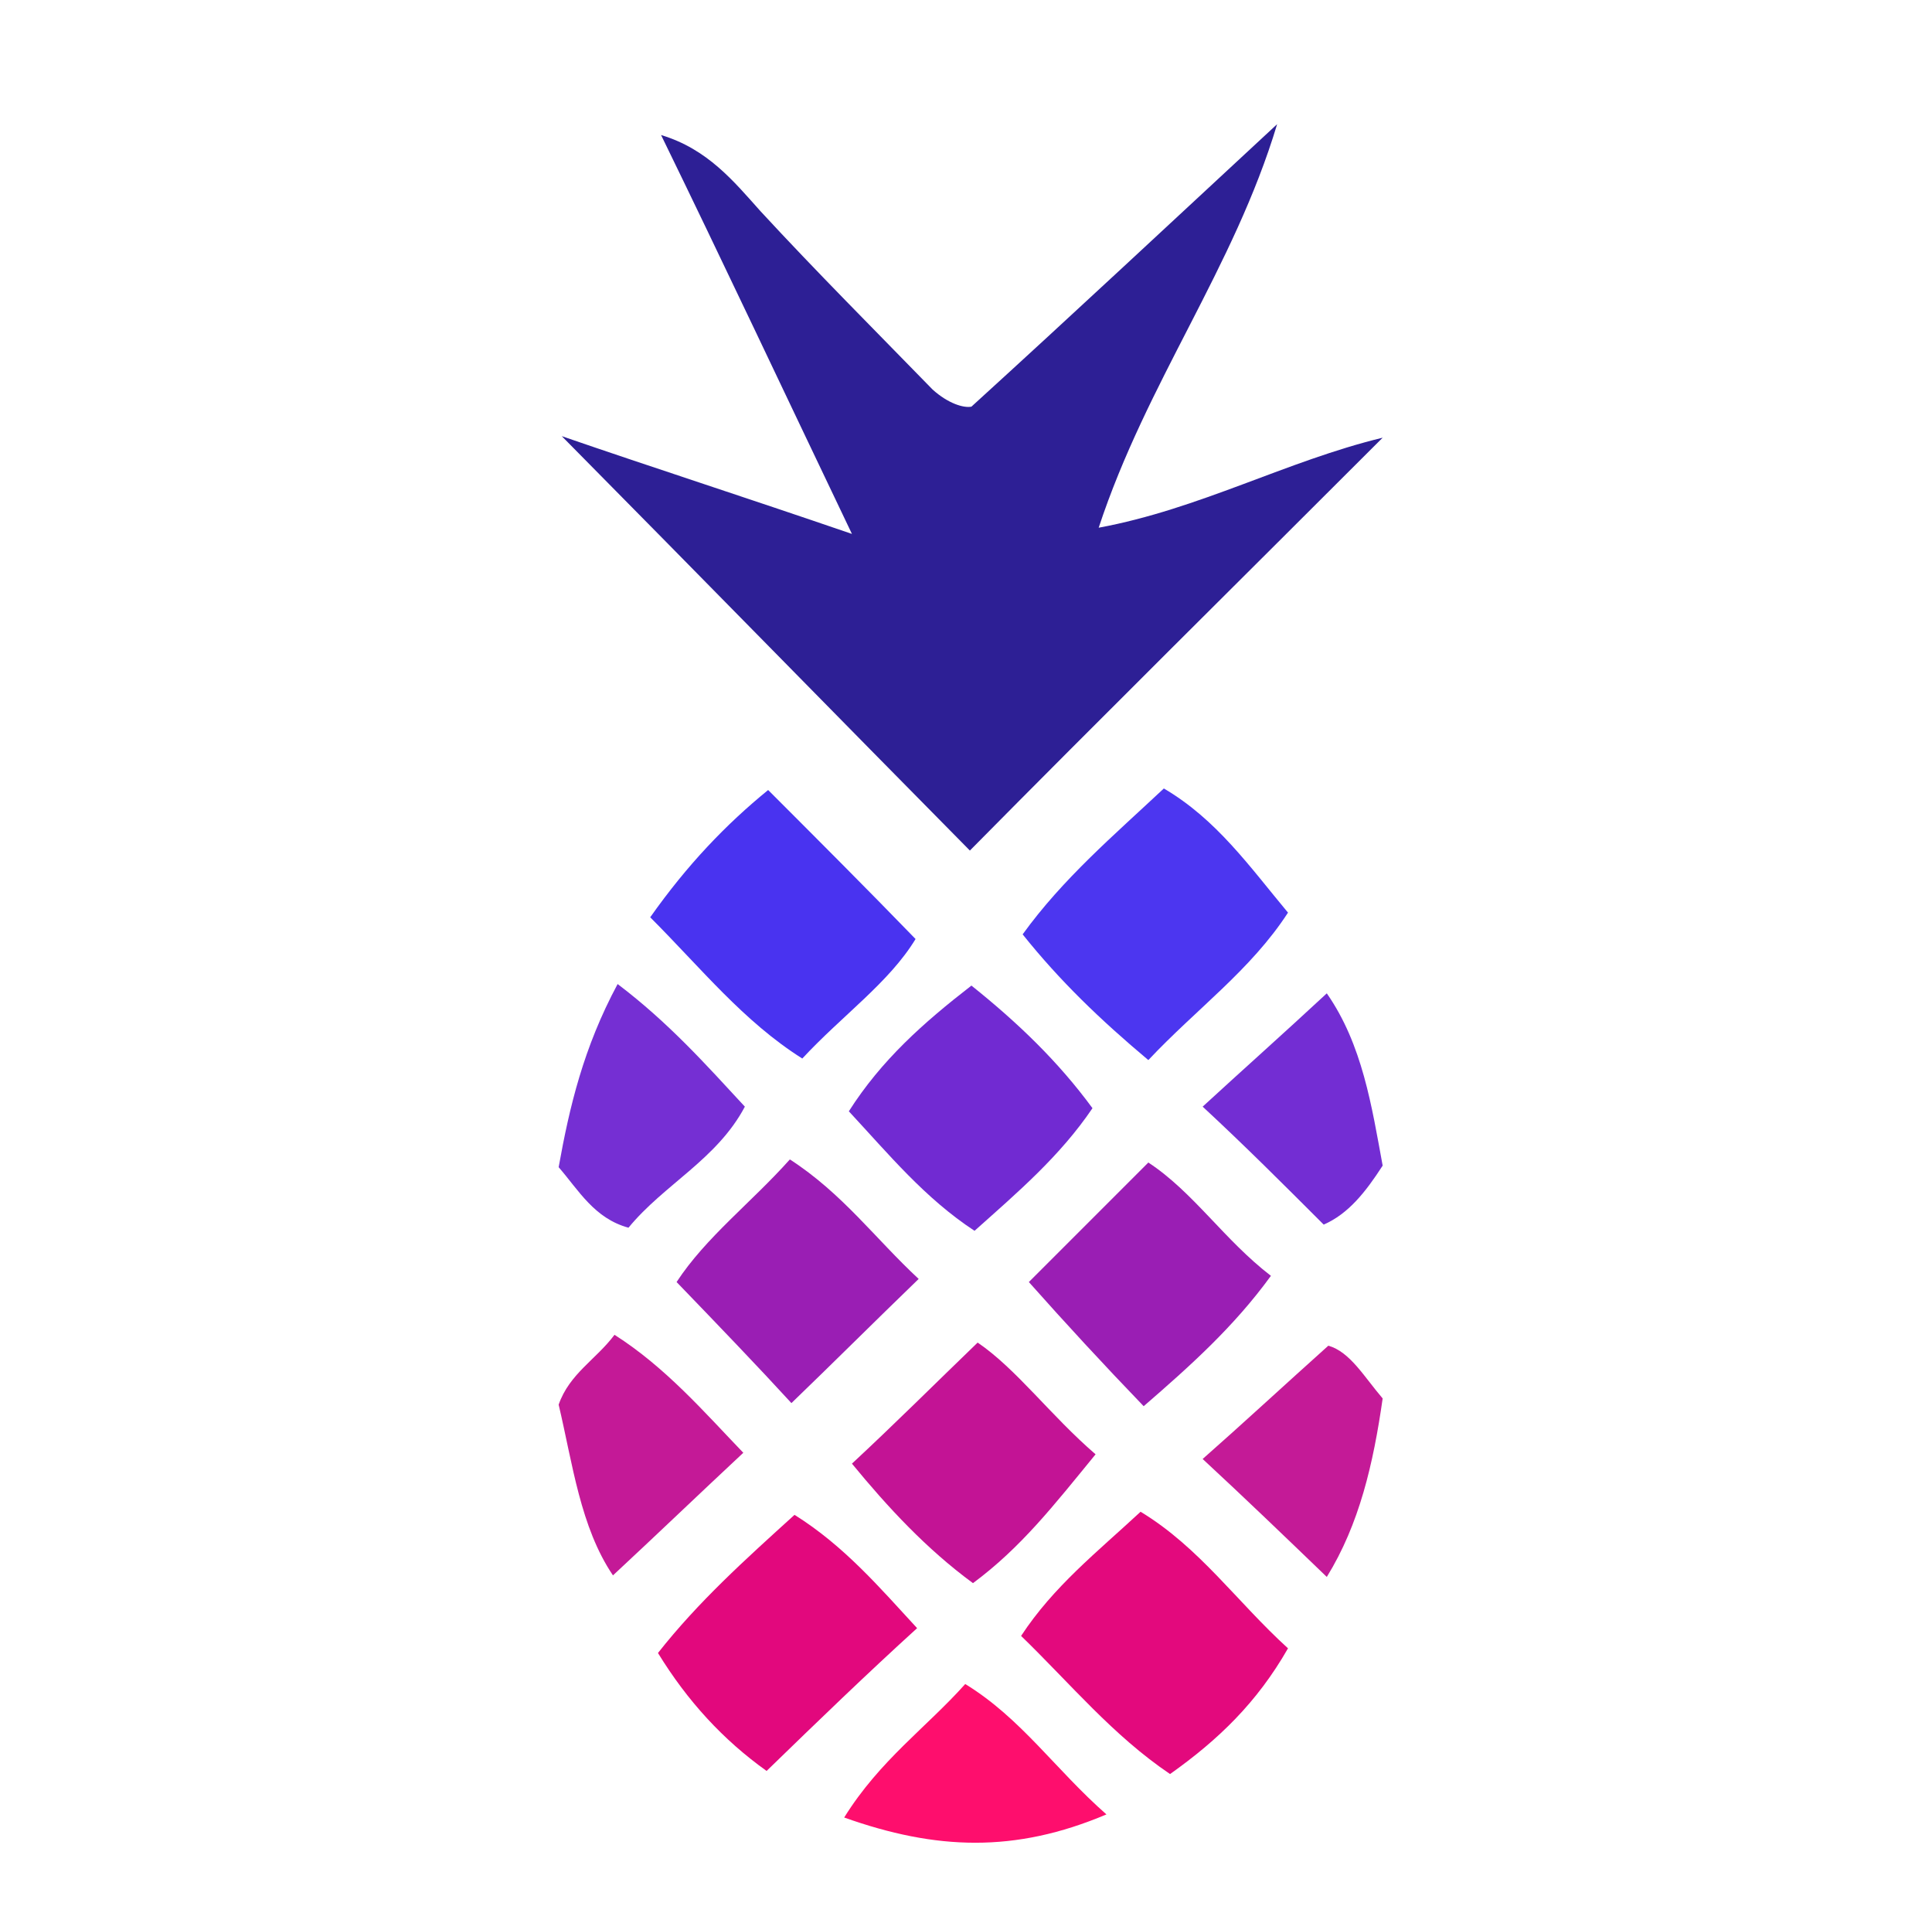<?xml version="1.0" encoding="utf-8"?>
<!-- Generator: Adobe Illustrator 24.0.2, SVG Export Plug-In . SVG Version: 6.00 Build 0)  -->
<svg version="1.1" id="Layer_1" xmlns="http://www.w3.org/2000/svg" xmlns:xlink="http://www.w3.org/1999/xlink" x="0px" y="0px"
	 viewBox="0 0 124.5 123.7" style="enable-background:new 0 0 124.5 123.7;" xml:space="preserve">
<style type="text/css">
	.st0{fill:#2D1F95;}
	.st1{fill:#4933F0;}
	.st2{fill:#4C36F0;}
	.st3{fill:#E3097D;}
	.st4{fill:#E2087D;}
	.st5{fill:#712AD2;}
	.st6{fill:#9A1EB4;}
	.st7{fill:#C31395;}
	.st8{fill:#C41997;}
	.st9{fill:#C41A97;}
	.st10{fill:#752FD3;}
	.st11{fill:#732DD3;}
	.st12{fill:#FE0E6D;}
</style>
<g>
	<path class="st0" d="M62.6,26.2C69.3,20.1,75.5,14.3,82.3,8c-2.8,9.3-8.4,16.6-11.5,26c6.5-1.2,12.1-4.3,18.3-5.8
		C79.9,37.4,71,46.2,62.5,54.8c-8.4-8.5-17.2-17.5-26.3-26.7c5.8,2,11.7,3.9,18.7,6.3c-4.4-9.2-8.3-17.5-12.3-25.7
		c3,0.9,4.7,3,6.4,4.9c3.6,3.9,7.4,7.7,11.1,11.5C61.1,26,62.1,26.3,62.6,26.2z"/>
	<path class="st1" d="M41.9,59.1c2.4-3.4,4.9-6,7.6-8.2c3.3,3.3,6.3,6.3,9.5,9.6c-1.7,2.8-4.7,4.9-7.3,7.7
		C47.9,65.8,45.2,62.4,41.9,59.1z"/>
	<path class="st2" d="M74,68.3c-3.1-2.6-5.7-5.1-8.1-8.1c2.6-3.6,5.9-6.4,9.1-9.4c3.4,2,5.5,5,8,8C80.6,62.5,77.1,65,74,68.3z"/>
	<path class="st3" d="M75.4,114.3c-3.7-2.5-6.4-5.8-9.6-8.9c2.1-3.2,4.9-5.4,7.7-8c3.8,2.3,6.2,5.8,9.5,8.8
		C81,109.7,78.5,112.1,75.4,114.3z"/>
	<path class="st4" d="M49.4,114.1c-2.8-2-5.1-4.5-7-7.6c2.6-3.3,5.6-6,8.8-8.9c3.2,2,5.5,4.7,7.9,7.3
		C55.8,107.9,52.8,110.8,49.4,114.1z"/>
	<path class="st5" d="M70.4,71.4c-2.1,3.1-4.8,5.4-7.6,7.9c-3.2-2.1-5.5-4.9-8.1-7.7c2.1-3.3,4.8-5.7,7.9-8.1
		C65.6,65.9,68.2,68.4,70.4,71.4z"/>
	<path class="st6" d="M66.3,82.6c2.4-2.4,4.9-4.9,7.7-7.7c2.9,1.9,4.9,5,7.9,7.3c-2.4,3.3-5.2,5.8-8.2,8.4
		C71.1,87.9,68.7,85.3,66.3,82.6z"/>
	<path class="st6" d="M59.2,82.4c-3,2.9-5.5,5.4-8.2,8c-2.2-2.4-4.7-5-7.4-7.8c1.9-2.9,4.8-5.1,7.3-7.9
		C54.3,76.9,56.4,79.8,59.2,82.4z"/>
	<path class="st7" d="M70.6,93.7c-2.7,3.3-4.8,6-7.9,8.3c-3-2.2-5.5-4.9-7.8-7.7c2.8-2.6,5.3-5.1,8.1-7.8
		C65.5,88.2,67.7,91.2,70.6,93.7z"/>
	<path class="st8" d="M47.9,93.6c-3,2.8-5.6,5.3-8.4,7.9c-2.1-3.1-2.6-7.2-3.5-11c0.7-2,2.4-2.9,3.6-4.5
		C42.9,88.1,45.4,91,47.9,93.6z"/>
	<path class="st9" d="M85.5,101.6c-2.7-2.6-5.3-5.1-8-7.6c2.5-2.2,5.2-4.7,8.1-7.3c1.4,0.4,2.3,2,3.5,3.4
		C88.5,94.3,87.6,98.2,85.5,101.6z"/>
	<path class="st10" d="M39.8,63.4c3.3,2.5,5.7,5.2,8.2,7.9c-1.8,3.4-5.2,5-7.5,7.8c-2.2-0.6-3.2-2.4-4.5-3.9
		C36.7,71.3,37.6,67.5,39.8,63.4z"/>
	<path class="st11" d="M89.1,75.1c-1.1,1.7-2.2,3.1-3.8,3.8c-2.6-2.6-5.1-5.1-7.8-7.6c2.5-2.3,5.2-4.7,8-7.3
		C87.8,67.3,88.4,71.3,89.1,75.1z"/>
	<path class="st12" d="M54.4,117.1c2.3-3.7,5.3-5.8,7.8-8.6c3.6,2.2,5.8,5.5,9.1,8.4C65.4,119.4,60.3,119.2,54.4,117.1z"/>
</g>
</svg>
